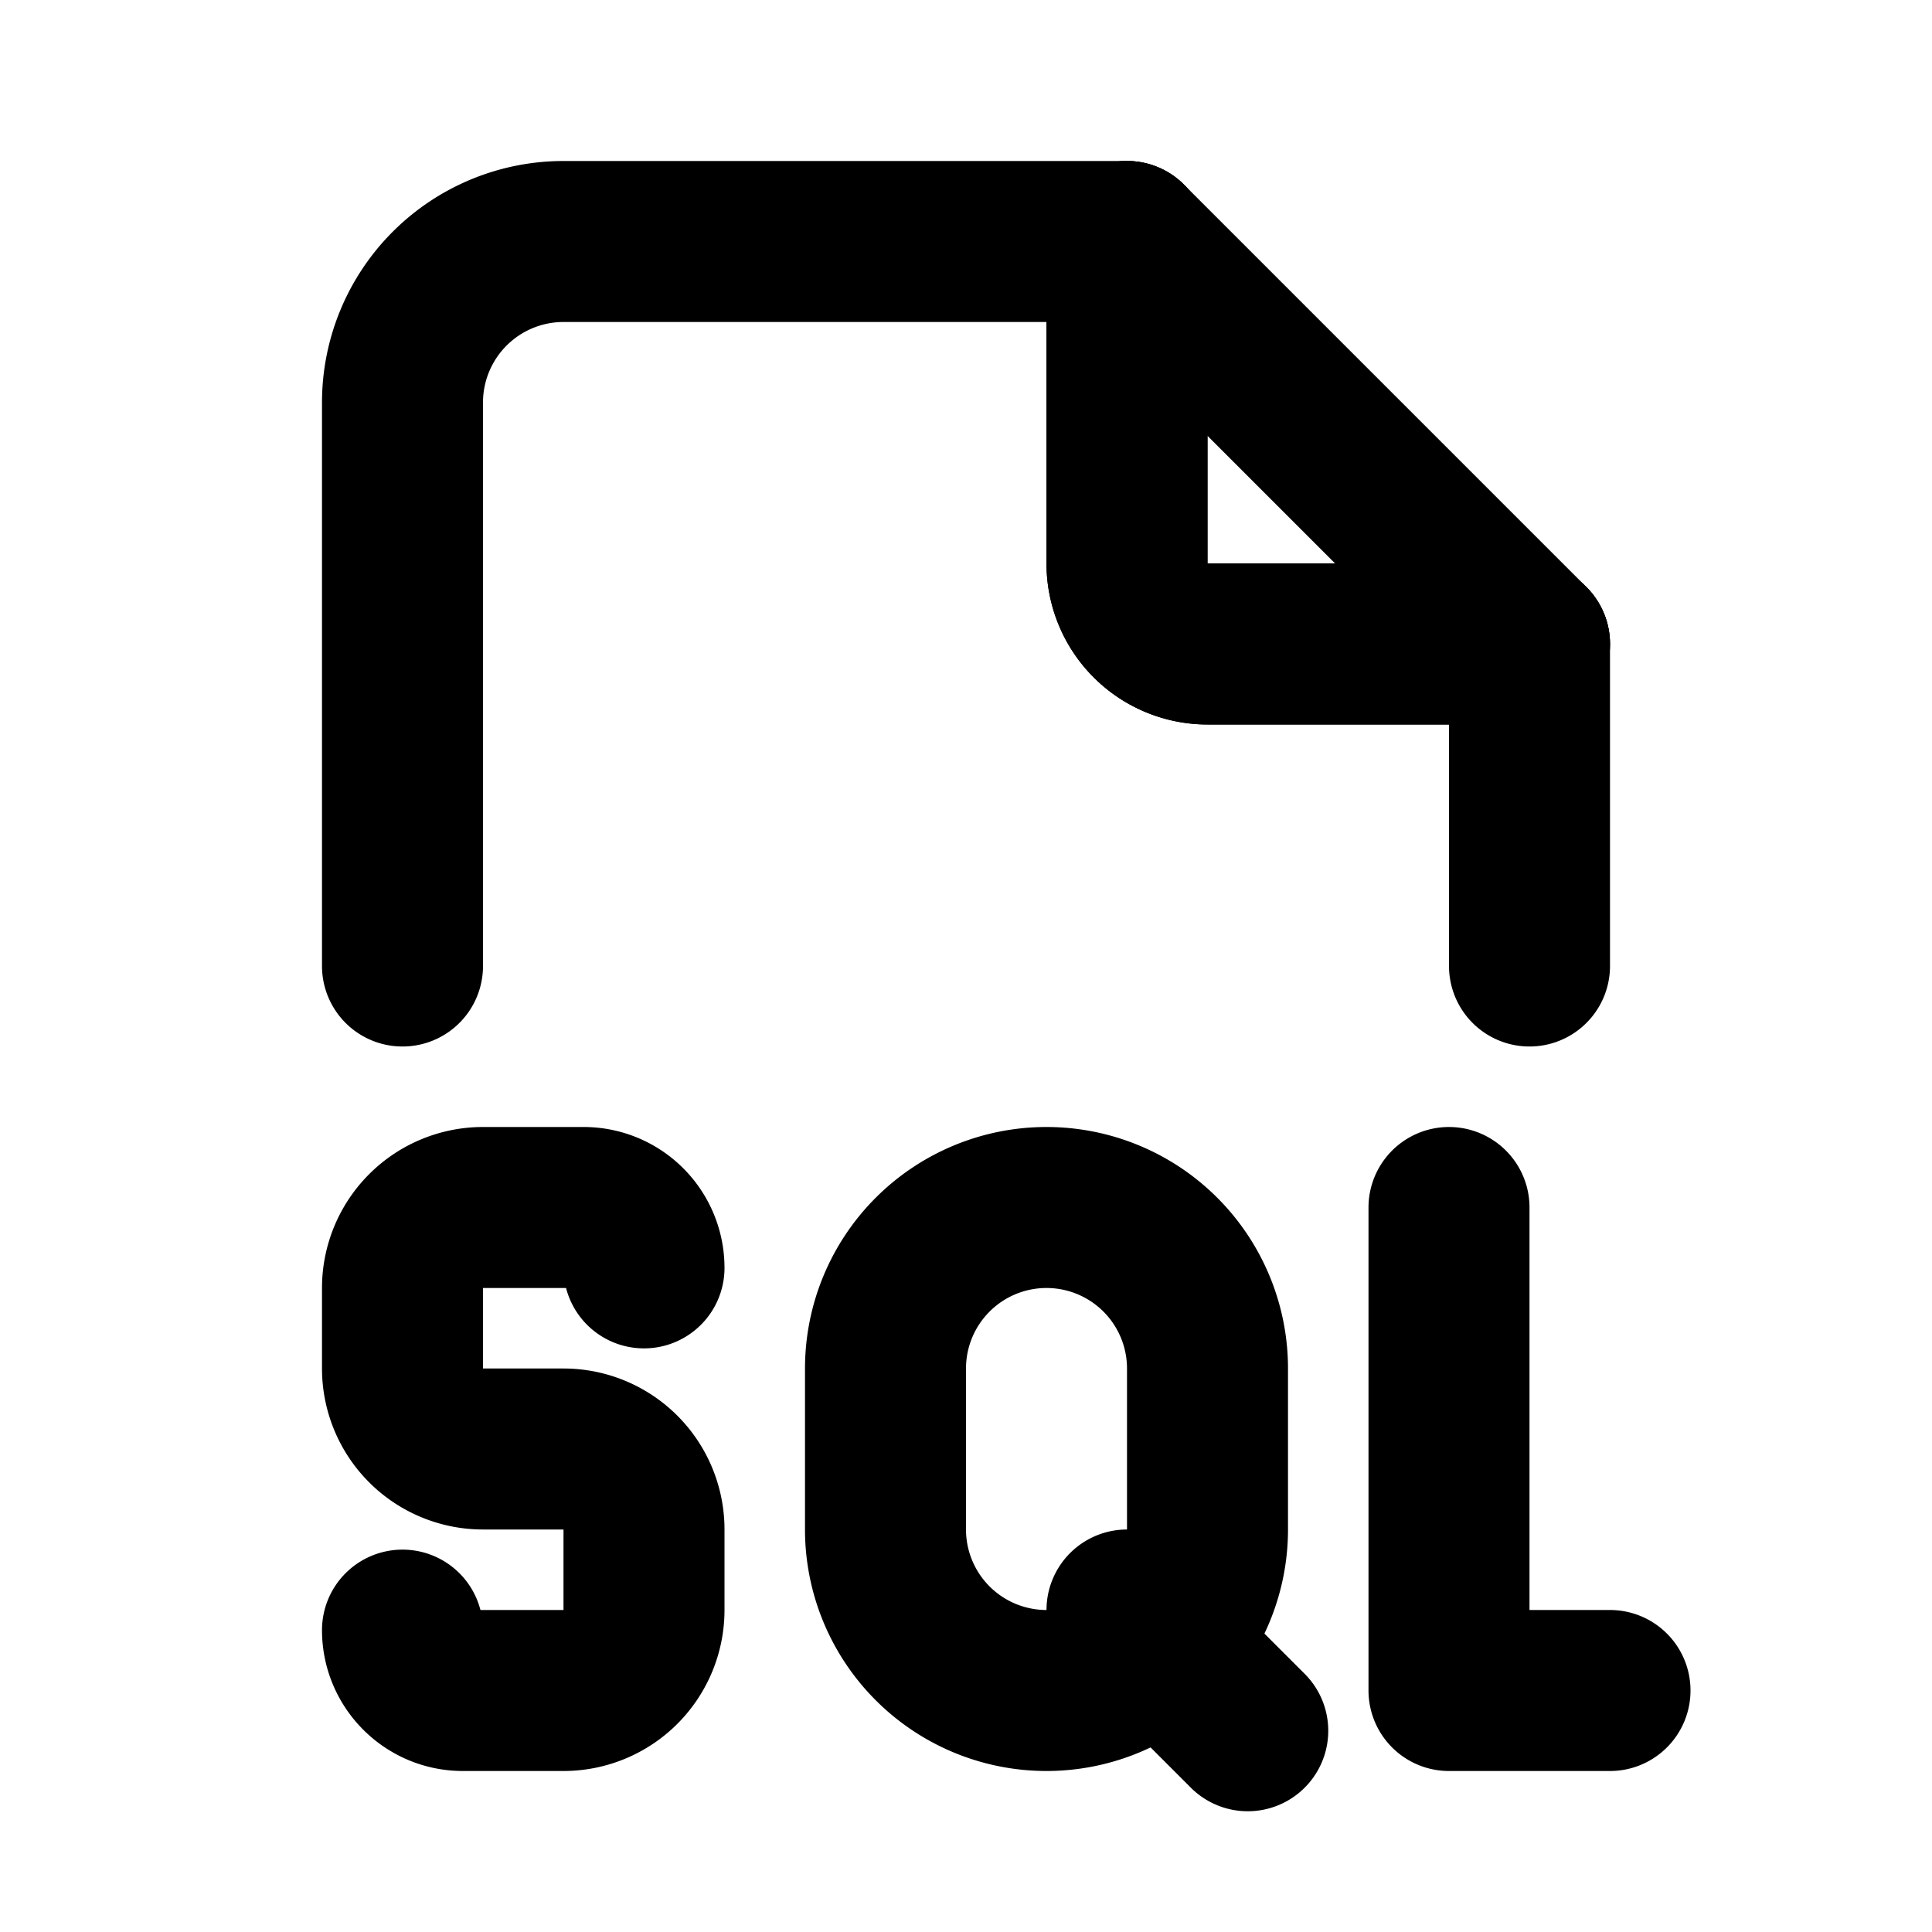 <svg xmlns="http://www.w3.org/2000/svg" fill="none" stroke="currentColor" stroke-width="2" stroke-linecap="round" stroke-linejoin="round" viewBox="0 0 24 24" width="20" height="20"><path d="M14 3v4a1 1 0 001 1h4"/><path d="M14 3v4a1 1 0 001 1h4M5 20.25c0 .414.336.75.75.75H7a1 1 0 001-1v-1a1 1 0 00-1-1H6a1 1 0 01-1-1v-1a1 1 0 011-1h1.25a.75.75 0 01.75.75"/><path d="M5 12V5a2 2 0 012-2h7l5 5v4m-1 3v6h2m-7-6a2 2 0 012 2v2a2 2 0 11-4 0v-2a2 2 0 012-2zm1 5l1.5 1.5"/></svg>